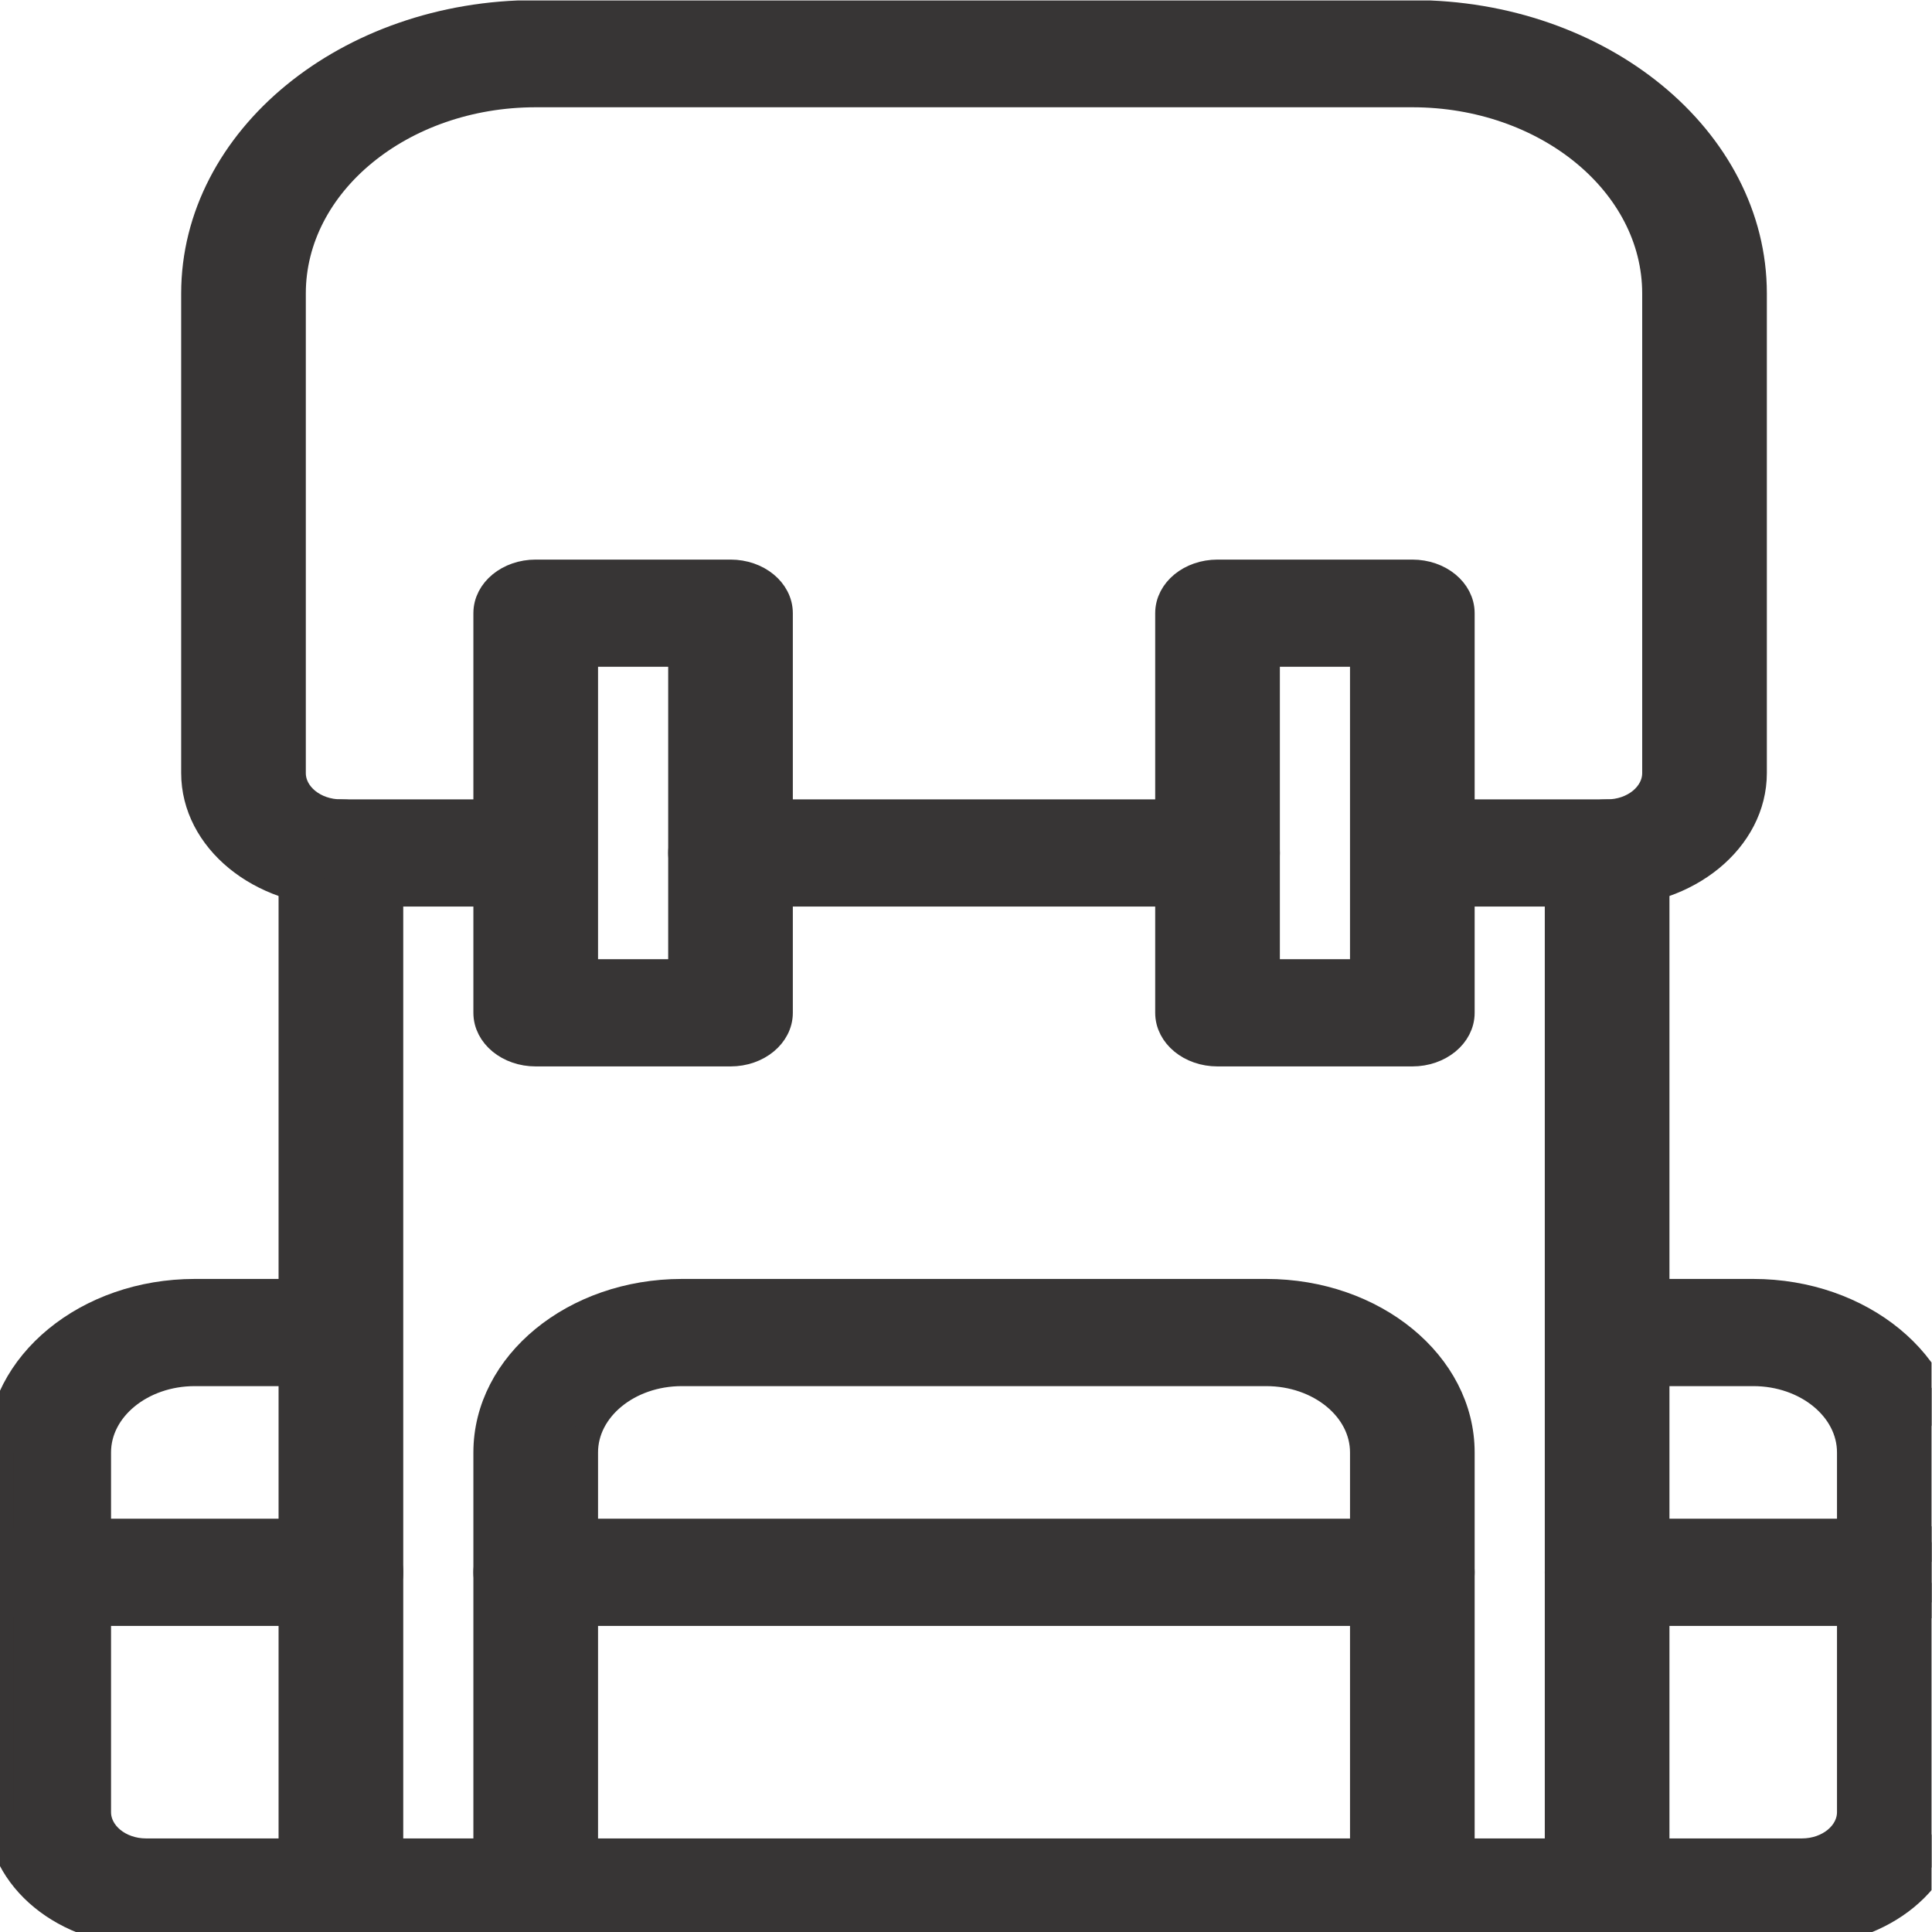 <?xml version="1.0" encoding="UTF-8" standalone="no"?>
<svg
   xmlns:dc="http://purl.org/dc/elements/1.1/"
   xmlns:cc="http://creativecommons.org/ns#"
   xmlns:rdf="http://www.w3.org/1999/02/22-rdf-syntax-ns#"
   xmlns:svg="http://www.w3.org/2000/svg"
   xmlns="http://www.w3.org/2000/svg"
   viewBox="0 0 188.973 188.973"
   height="188.973"
   width="188.973"
   xml:space="preserve"
   id="svg2"
   version="1.1"><defs
     id="defs6"><clipPath
       id="clipPath18"
       clipPathUnits="userSpaceOnUse"><path
         id="path16"
         d="M 0,141.73 H 141.73 V 0 H 0 Z" /></clipPath></defs><g
     transform="matrix(1.333,0,0,-1.333,0,188.973)"
     id="g10"><g
       id="g12"><g
         clip-path="url(#clipPath18)"
         id="g14"><g
           transform="translate(89.338,76.245)"
           id="g20"><path
             id="path22"
             style="fill:#373535;fill-opacity:1;fill-rule:nonzero;stroke:none"
             d="m 0,0 h -35.734 c -1.975,0 -3.574,1.311 -3.574,2.933 0,1.62 1.599,2.932 3.574,2.932 H 10e-4 C 1.976,5.865 3.575,4.553 3.575,2.933 3.575,1.311 1.976,0 0,0 m -75.044,-35.19 c -3.94,0 -7.146,-2.629 -7.146,-5.865 v -26.392 c 0,-1.616 1.601,-2.932 3.572,-2.932 h 10.721 v 35.189 z m 28.589,-35.189 h 57.178 v 29.324 c 0,3.236 -3.205,5.865 -7.15,5.865 h -42.881 c -3.94,0 -7.147,-2.629 -7.147,-5.865 z m 78.617,0 h 10.72 c 1.969,0 3.574,1.316 3.574,2.932 v 26.392 c 0,3.236 -3.204,5.865 -7.146,5.865 h -7.148 z m 10.72,-5.866 h -121.5 c -5.91,0 -10.719,3.947 -10.719,8.798 v 26.392 c 0,6.468 6.41,11.73 14.293,11.73 h 7.147 V 2.933 c 0,1.62 1.599,2.932 3.576,2.932 1.973,0 3.572,-1.312 3.572,-2.932 v -73.312 h 7.147 v 29.324 c 0,6.468 6.411,11.73 14.294,11.73 H 3.575 c 7.88,0 14.293,-5.262 14.293,-11.73 v -29.324 h 7.147 V 2.933 c 0,1.62 1.599,2.932 3.574,2.932 1.976,0 3.573,-1.312 3.573,-2.932 v -32.258 h 7.149 c 7.879,0 14.293,-5.262 14.293,-11.73 v -26.392 c 0,-4.851 -4.81,-8.798 -10.722,-8.798" /></g><g
           transform="translate(89.338,76.245)"
           id="g24"><path
             id="path26"
             style="fill:none;stroke:#373535;stroke-width:2;stroke-linecap:butt;stroke-linejoin:miter;stroke-miterlimit:10;stroke-dasharray:none;stroke-opacity:1"
             d="m 0,0 h -35.734 c -1.975,0 -3.574,1.311 -3.574,2.933 0,1.62 1.599,2.932 3.574,2.932 H 10e-4 C 1.976,5.865 3.575,4.553 3.575,2.933 3.575,1.311 1.976,0 0,0 Z m -75.044,-35.19 c -3.94,0 -7.146,-2.629 -7.146,-5.865 v -26.392 c 0,-1.616 1.601,-2.932 3.572,-2.932 h 10.721 v 35.189 z m 28.589,-35.189 h 57.178 v 29.324 c 0,3.236 -3.205,5.865 -7.15,5.865 h -42.881 c -3.94,0 -7.147,-2.629 -7.147,-5.865 z m 78.617,0 h 10.72 c 1.969,0 3.574,1.316 3.574,2.932 v 26.392 c 0,3.236 -3.204,5.865 -7.146,5.865 h -7.148 z m 10.72,-5.866 h -121.5 c -5.91,0 -10.719,3.947 -10.719,8.798 v 26.392 c 0,6.468 6.41,11.73 14.293,11.73 h 7.147 V 2.933 c 0,1.62 1.599,2.932 3.576,2.932 1.973,0 3.572,-1.312 3.572,-2.932 v -73.312 h 7.147 v 29.324 c 0,6.468 6.411,11.73 14.294,11.73 H 3.575 c 7.88,0 14.293,-5.262 14.293,-11.73 v -29.324 h 7.147 V 2.933 c 0,1.62 1.599,2.932 3.574,2.932 1.976,0 3.573,-1.312 3.573,-2.932 v -32.258 h 7.149 c 7.879,0 14.293,-5.262 14.293,-11.73 v -26.392 c 0,-4.851 -4.81,-8.798 -10.722,-8.798 z" /></g><path
           id="path28"
           style="fill:#373535;fill-opacity:1;fill-rule:nonzero;stroke:none"
           d="m 42.883,70.38 h 7.147 v 23.459 h -7.147 z m 50.03,0 h 7.147 v 23.459 h -7.147 z m 10.72,-5.866 H 89.338 c -1.976,0 -3.573,1.312 -3.573,2.933 v 29.324 c 0,1.621 1.597,2.933 3.573,2.933 h 14.295 c 1.974,0 3.573,-1.312 3.573,-2.933 V 82.109 h 10.721 c 1.968,0 3.573,1.315 3.573,2.933 v 35.189 c 0,8.084 -8.013,14.663 -17.867,14.663 H 39.31 c -9.852,0 -17.87,-6.578 -17.87,-14.663 V 85.042 c 0,-1.618 1.603,-2.933 3.577,-2.933 h 10.719 v 14.662 c 0,1.622 1.597,2.933 3.574,2.933 h 14.294 c 1.974,0 3.572,-1.311 3.572,-2.933 V 67.447 c 0,-1.621 -1.598,-2.933 -3.572,-2.933 H 39.31 c -1.977,0 -3.574,1.312 -3.574,2.933 v 8.798 H 25.017 c -5.913,0 -10.723,3.946 -10.723,8.797 v 35.189 c 0,11.318 11.224,20.527 25.016,20.527 h 64.323 c 13.793,0 25.014,-9.209 25.014,-20.527 V 85.042 c 0,-4.851 -4.808,-8.797 -10.72,-8.797 h -10.721 v -8.798 c 0,-1.621 -1.599,-2.933 -3.573,-2.933 M 25.015,23.46 H 3.574 C 1.599,23.46 0,24.771 0,26.393 c 0,1.622 1.599,2.933 3.574,2.933 h 21.443 c 1.973,0 3.572,-1.311 3.572,-2.933 0,-1.622 -1.599,-2.933 -3.574,-2.933 m 78.618,0 H 39.31 c -1.977,0 -3.574,1.311 -3.574,2.933 0,1.622 1.597,2.933 3.574,2.933 h 64.323 c 1.974,0 3.573,-1.311 3.573,-2.933 0,-1.622 -1.599,-2.933 -3.573,-2.933 m 35.734,0 h -21.44 c -1.975,0 -3.574,1.311 -3.574,2.933 0,1.622 1.599,2.933 3.574,2.933 h 21.44 c 1.976,0 3.575,-1.311 3.575,-2.933 0,-1.622 -1.599,-2.933 -3.575,-2.933" /><path
           id="path30"
           style="fill:none;stroke:#373535;stroke-width:2;stroke-linecap:butt;stroke-linejoin:miter;stroke-miterlimit:10;stroke-dasharray:none;stroke-opacity:1"
           d="m 42.883,70.38 h 7.147 v 23.459 h -7.147 z m 50.03,0 h 7.147 v 23.459 h -7.147 z m 10.72,-5.866 H 89.338 c -1.976,0 -3.573,1.312 -3.573,2.933 v 29.324 c 0,1.621 1.597,2.933 3.573,2.933 h 14.295 c 1.974,0 3.573,-1.312 3.573,-2.933 V 82.109 h 10.721 c 1.968,0 3.573,1.315 3.573,2.933 v 35.189 c 0,8.084 -8.013,14.663 -17.867,14.663 H 39.31 c -9.852,0 -17.87,-6.578 -17.87,-14.663 V 85.042 c 0,-1.618 1.603,-2.933 3.577,-2.933 h 10.719 v 14.662 c 0,1.622 1.597,2.933 3.574,2.933 h 14.294 c 1.974,0 3.572,-1.311 3.572,-2.933 V 67.447 c 0,-1.621 -1.598,-2.933 -3.572,-2.933 H 39.31 c -1.977,0 -3.574,1.312 -3.574,2.933 v 8.798 H 25.017 c -5.913,0 -10.723,3.946 -10.723,8.797 v 35.189 c 0,11.318 11.224,20.527 25.016,20.527 h 64.323 c 13.793,0 25.014,-9.209 25.014,-20.527 V 85.042 c 0,-4.851 -4.808,-8.797 -10.72,-8.797 h -10.721 v -8.798 c 0,-1.621 -1.599,-2.933 -3.573,-2.933 z M 25.015,23.46 H 3.574 C 1.599,23.46 0,24.771 0,26.393 c 0,1.622 1.599,2.933 3.574,2.933 h 21.443 c 1.973,0 3.572,-1.311 3.572,-2.933 0,-1.622 -1.599,-2.933 -3.574,-2.933 z m 78.618,0 H 39.31 c -1.977,0 -3.574,1.311 -3.574,2.933 0,1.622 1.597,2.933 3.574,2.933 h 64.323 c 1.974,0 3.573,-1.311 3.573,-2.933 0,-1.622 -1.599,-2.933 -3.573,-2.933 z m 35.734,0 h -21.44 c -1.975,0 -3.574,1.311 -3.574,2.933 0,1.622 1.599,2.933 3.574,2.933 h 21.44 c 1.976,0 3.575,-1.311 3.575,-2.933 0,-1.622 -1.599,-2.933 -3.575,-2.933 z" /></g></g></g></svg>